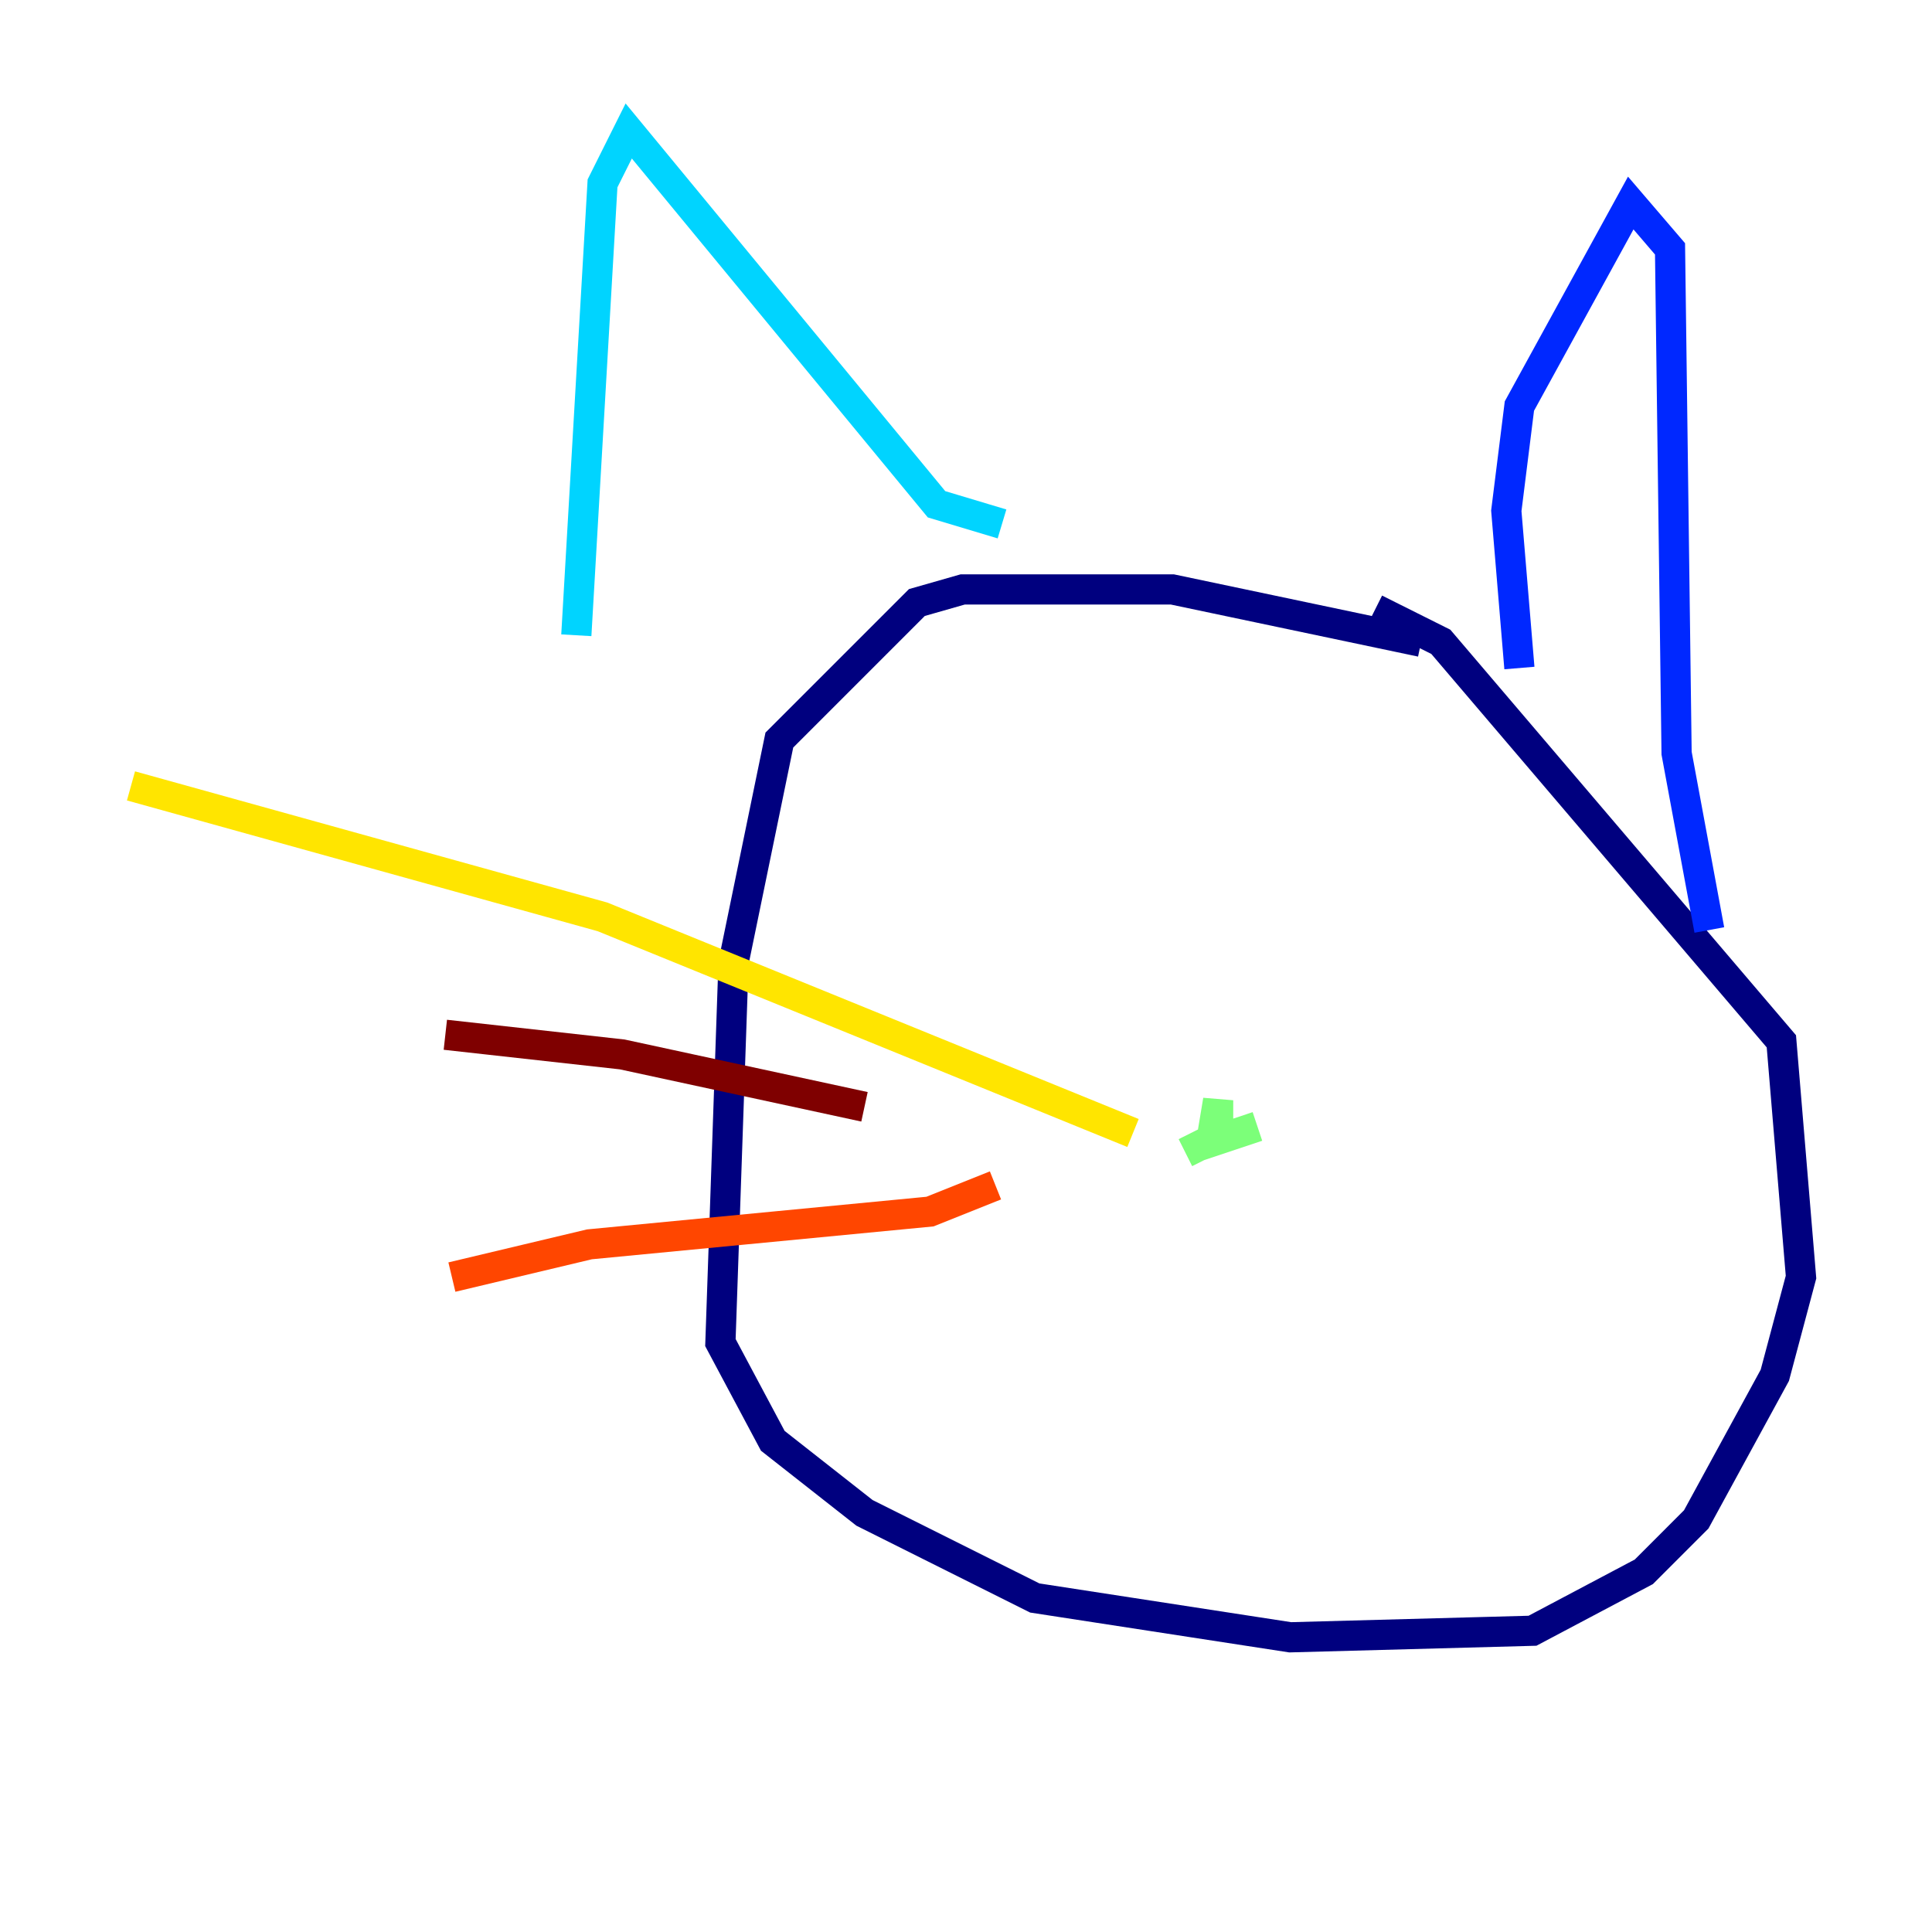 <?xml version="1.0" encoding="utf-8" ?>
<svg baseProfile="tiny" height="128" version="1.2" viewBox="0,0,128,128" width="128" xmlns="http://www.w3.org/2000/svg" xmlns:ev="http://www.w3.org/2001/xml-events" xmlns:xlink="http://www.w3.org/1999/xlink"><defs /><polyline fill="none" points="94.156,42.522 77.668,39.051 63.783,39.051 60.746,39.919 51.634,49.031 48.597,63.783 47.729,88.949 51.2,95.458 57.275,100.231 68.556,105.871 85.478,108.475 101.532,108.041 108.909,104.136 112.38,100.664 117.586,91.119 119.322,84.61 118.02,68.99 95.458,42.522 91.119,40.352" stroke="#00007f" stroke-width="2" /><polyline fill="none" points="100.664,44.258 99.797,33.844 100.664,26.902 108.041,13.451 110.644,16.488 111.078,49.898 113.248,61.614" stroke="#0028ff" stroke-width="2" /><polyline fill="none" points="66.386,34.712 62.047,33.41 41.654,8.678 39.919,12.149 38.183,42.088" stroke="#00d4ff" stroke-width="2" /><polyline fill="none" points="83.308,74.63 80.705,75.498 80.705,72.895 80.271,75.498 78.536,76.366" stroke="#7cff79" stroke-width="2" /><polyline fill="none" points="75.064,75.064 39.919,60.746 8.678,52.068" stroke="#ffe500" stroke-width="2" /><polyline fill="none" points="65.953,78.536 61.614,80.271 39.051,82.441 29.939,84.61" stroke="#ff4600" stroke-width="2" /><polyline fill="none" points="57.275,73.329 41.22,69.858 29.505,68.556" stroke="#7f0000" stroke-width="2" /></svg>